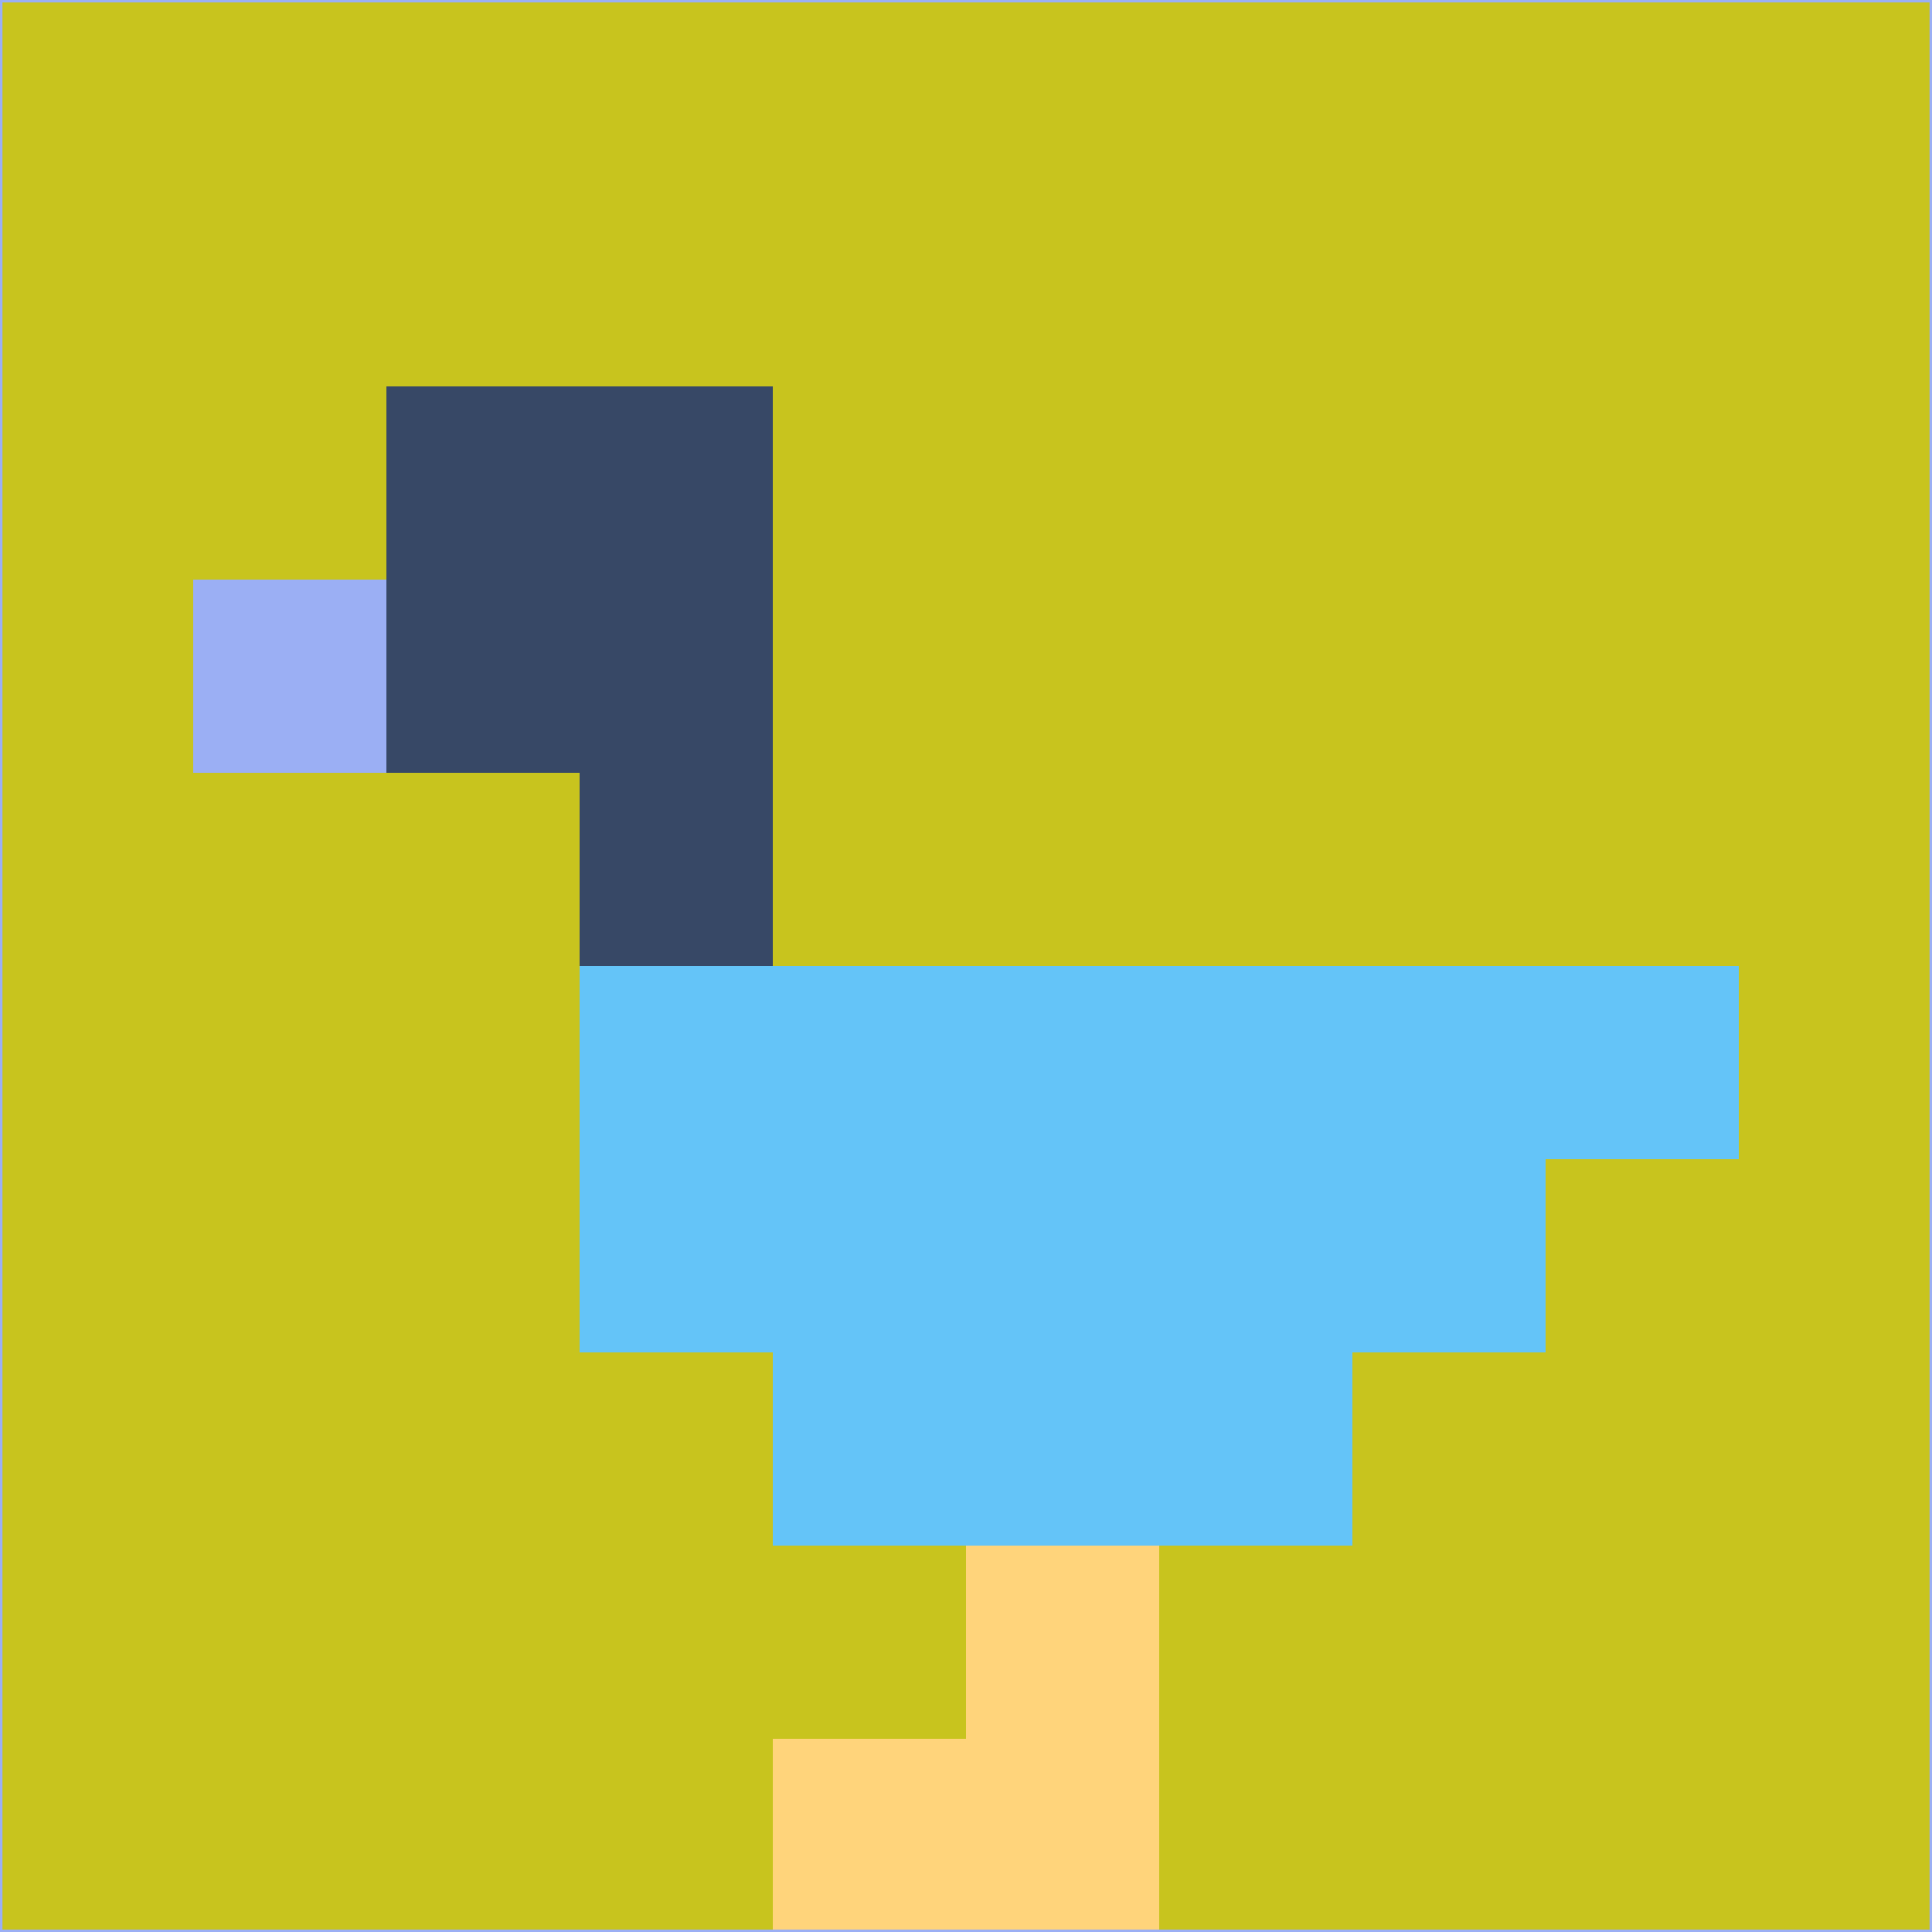<svg xmlns="http://www.w3.org/2000/svg" version="1.1" width="785" height="785">
  <title>'goose-pfp-694263' by Dmitri Cherniak (Cyberpunk Edition)</title>
  <desc>
    seed=872592
    backgroundColor=#c8c41e
    padding=20
    innerPadding=0
    timeout=500
    dimension=1
    border=false
    Save=function(){return n.handleSave()}
    frame=12

    Rendered at 2024-09-15T22:37:01.060Z
    Generated in 1ms
    Modified for Cyberpunk theme with new color scheme
  </desc>
  <defs/>
  <rect width="100%" height="100%" fill="#c8c41e"/>
  <g>
    <g id="0-0">
      <rect x="0" y="0" height="785" width="785" fill="#c8c41e"/>
      <g>
        <!-- Neon blue -->
        <rect id="0-0-2-2-2-2" x="157" y="157" width="157" height="157" fill="#374866"/>
        <rect id="0-0-3-2-1-4" x="235.5" y="157" width="78.5" height="314" fill="#374866"/>
        <!-- Electric purple -->
        <rect id="0-0-4-5-5-1" x="314" y="392.5" width="392.5" height="78.5" fill="#64c4f8"/>
        <rect id="0-0-3-5-5-2" x="235.5" y="392.5" width="392.5" height="157" fill="#64c4f8"/>
        <rect id="0-0-4-5-3-3" x="314" y="392.5" width="235.5" height="235.5" fill="#64c4f8"/>
        <!-- Neon pink -->
        <rect id="0-0-1-3-1-1" x="78.5" y="235.5" width="78.5" height="78.5" fill="#9baff4"/>
        <!-- Cyber yellow -->
        <rect id="0-0-5-8-1-2" x="392.5" y="628" width="78.5" height="157" fill="#ffd47b"/>
        <rect id="0-0-4-9-2-1" x="314" y="706.5" width="157" height="78.5" fill="#ffd47b"/>
      </g>
      <rect x="0" y="0" stroke="#9baff4" stroke-width="2" height="785" width="785" fill="none"/>
    </g>
  </g>
  <script xmlns=""/>
</svg>